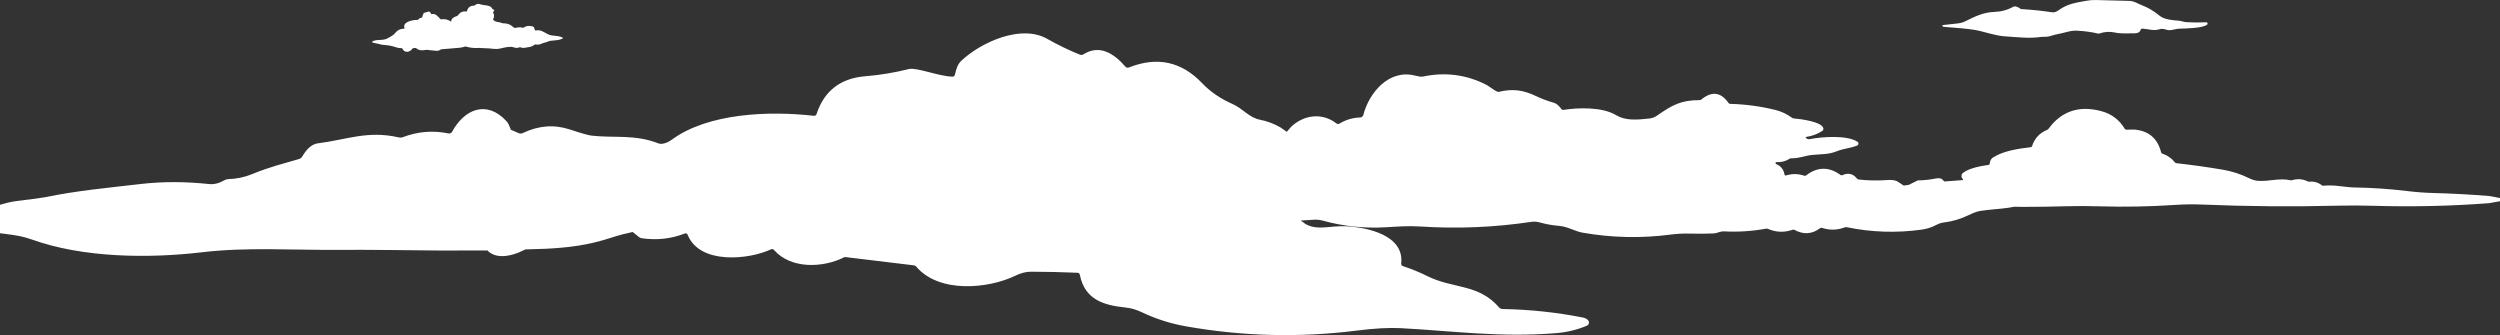 <svg width="6610" height="886" xmlns="http://www.w3.org/2000/svg" xmlns:xlink="http://www.w3.org/1999/xlink" overflow="hidden"><rect width="100%" height="100%" fill="#333333" stroke="none"/><defs><clipPath id="clip0"><rect x="-5" y="1375" width="6610" height="886"/></clipPath></defs><g clip-path="url(#clip0)" transform="translate(5 -1375)"><path d="M2706.64 1463.29C2726.94 1463.54 2746.38 1467.86 2763.58 1477.6 2791.72 1493.52 2820.51 1507.48 2849.94 1519.45 2853.11 1520.73 2856.74 1520.42 2859.73 1518.59 2902.37 1491.69 2940.38 1516.44 2970.52 1551.19 2972.8 1553.83 2976.5 1554.73 2979.78 1553.45 3054.37 1523.76 3118.97 1537.64 3173.59 1595.09 3195.05 1617.61 3221.86 1635.95 3254.02 1650.07 3280.83 1661.91 3297.62 1686.01 3326.16 1691.5 3344.49 1695 3363.12 1701.94 3380.12 1711.64L3397.32 1723.46 3408.57 1710.47C3440.98 1679.25 3490.09 1671.38 3528.57 1701.37 3530.9 1703.16 3534.1 1703.33 3536.6 1701.78 3553.22 1691.66 3571.36 1686.27 3591.03 1685.62 3595.18 1685.5 3598.75 1682.64 3599.78 1678.62 3614.61 1620.43 3667.28 1557.4 3735.86 1574.79 3746.1 1577.4 3753.06 1578.31 3756.77 1577.52 3815.74 1565.03 3871.52 1572.13 3924.11 1598.82 3932.35 1603.04 3942.8 1612.14 3953.25 1617.19 3954.75 1617.92 3956.44 1618.12 3958.04 1617.75 3993.82 1609.31 4021.63 1612.5 4055.76 1628.82 4071.21 1636.19 4087.22 1642.19 4103.8 1646.82 4110.08 1648.61 4116.78 1654.29 4123.88 1663.86 4124.95 1665.33 4126.39 1665.91 4128.21 1665.6 4167.55 1659.38 4231.19 1657.27 4267.85 1679.45 4292.41 1694.26 4322.07 1692.1 4356.25 1688.3 4363.36 1687.51 4370 1684.97 4376.18 1680.68 4417.47 1651.92 4440.08 1639.83 4488.84 1639.72 4490.47 1639.72 4492.05 1639.16 4493.32 1638.13 4520.95 1615.28 4544.89 1618.3 4565.14 1647.19 4566.24 1648.76 4567.77 1649.59 4569.73 1649.65 4609.68 1650.65 4649.16 1655.91 4688.15 1665.45 4704.49 1669.43 4719.47 1676.43 4733.1 1686.44 4734.48 1687.47 4736.02 1688.04 4737.73 1688.14 4751.17 1689.07 4818.42 1696.89 4816 1716.8 4815.77 1718.53 4814.81 1720.07 4813.37 1721.02 4800.5 1729.53 4786.39 1734.81 4771.05 1736.87 4768.82 1737.18 4768.49 1738.16 4770.07 1739.8 4772.78 1742.61 4776.16 1743.63 4780.21 1742.84 4812.14 1736.61 4877.99 1731.57 4906.21 1749.78 4908.86 1751.49 4909.61 1755.04 4907.87 1757.7 4907.22 1758.7 4906.28 1759.47 4905.18 1759.92 4886.64 1767.28 4869.65 1767.48 4851.42 1774.94 4830.16 1783.69 4809.56 1782.41 4786.08 1784.67 4768.22 1786.37 4751.43 1794.19 4731.04 1793.52 4729.46 1793.45 4728 1793.84 4726.66 1794.7 4716.37 1801.39 4704.97 1804.36 4692.48 1803.6 4690.98 1803.41 4689.61 1804.47 4689.43 1805.97 4689.26 1807.27 4690.05 1808.5 4691.29 1808.9 4703.65 1813.84 4710.98 1823.05 4713.28 1836.53 4713.55 1838.16 4715.08 1839.26 4716.71 1838.99 4716.84 1838.97 4716.96 1838.94 4717.09 1838.9 4733.43 1833.93 4749.64 1834.18 4765.74 1839.67 4767.33 1840.22 4768.78 1839.98 4770.12 1838.95 4800.19 1815.7 4830.66 1815.28 4861.51 1837.72 4862.96 1838.75 4864.5 1838.9 4866.15 1838.18 4881.59 1831.11 4894.48 1834.1 4904.82 1847.13 4905.87 1848.49 4907.42 1849.37 4909.14 1849.6 4933.69 1852.48 4959.7 1852.91 4987.2 1850.89 4995.57 1850.27 5003.31 1851.26 5010.39 1853.86L5028.52 1865.69 5042.29 1863.6 5062.58 1853.41C5063.85 1852.42 5065.29 1851.92 5066.9 1851.92 5081.32 1851.85 5096.85 1850.17 5113.5 1846.88 5119.37 1845.73 5124.46 1846.08 5128.77 1847.94L5136.02 1854.86 5183.06 1851.3C5186.06 1851.08 5186.45 1849.94 5184.27 1847.88 5181.27 1845.07 5180.44 1841.37 5181.77 1836.78 5182.17 1835.3 5182.96 1834.05 5184.13 1833.04 5199.72 1819.35 5234.79 1813.53 5252.83 1810.98 5254.31 1810.79 5255.49 1809.61 5255.7 1808.12 5256.67 1801 5258.11 1795.54 5264.54 1791.43 5292.39 1773.39 5333.52 1767.89 5364.38 1764.19 5365.96 1764 5367.28 1762.9 5367.75 1761.37 5374.36 1740.88 5387.63 1726.56 5407.59 1718.42 5408.95 1717.85 5410.15 1716.91 5411.06 1715.7 5436.94 1680.56 5469.59 1662.97 5508.99 1662.95 5522.12 1662.94 5536.01 1664.88 5550.64 1668.77 5577.85 1675.98 5598.6 1691.64 5612.91 1715.74 5613.69 1717.04 5615.07 1717.84 5616.57 1717.87 5625.27 1718.1 5634.7 1717.04 5642.15 1717.96 5677.84 1722.34 5700.11 1742.28 5708.96 1777.79 5709.37 1779.37 5710.55 1780.64 5712.11 1781.16 5725.52 1785.57 5736.66 1793.28 5745.51 1804.28 5746.51 1805.52 5747.96 1806.32 5749.54 1806.5 5790.53 1811.03 5831.24 1816.73 5871.68 1823.6 5896.2 1827.77 5919.5 1835.29 5941.58 1846.17 5949.82 1850.2 5957.54 1852.5 5964.76 1853.06 5994.79 1855.41 6020.05 1844.96 6051.05 1851.53 6052.56 1851.86 6054.14 1851.8 6055.63 1851.34 6069.84 1847.09 6083.57 1848.2 6096.8 1854.67 6098.1 1855.32 6099.47 1855.57 6100.92 1855.41 6113.23 1854.15 6124.2 1857.3 6133.86 1864.85 6135.08 1865.79 6136.6 1866.22 6138.12 1866.05 6167.31 1862.86 6193.87 1870.25 6220.42 1870.67 6266.91 1871.41 6313.18 1874.55 6359.27 1880.1 6383.57 1883.03 6406.4 1884.76 6427.74 1885.28 6478.01 1886.57 6528.24 1889.3 6578.42 1893.46L6605 1898.59 6605 1907.02 6576.06 1912.23C6474.34 1919.88 6372.56 1922.17 6270.71 1919.12 6237.87 1918.17 6207.04 1918.05 6178.23 1918.75 6057.26 1921.84 5936.31 1920.83 5815.37 1915.75 5793.16 1914.82 5769.85 1915.18 5745.42 1916.81 5680 1921.22 5614.53 1922.47 5549.02 1920.56 5515.43 1919.57 5484.59 1919.49 5456.49 1920.33 5419.28 1921.42 5382.06 1921.97 5344.84 1921.97L5320.66 1921.61 5303.58 1924.57C5277.91 1928.11 5255.58 1928.83 5230.79 1932.65 5223.07 1933.85 5212.51 1937.69 5199.13 1944.18 5178.6 1954.12 5156.96 1960.49 5134.2 1963.26 5127.68 1964.05 5121.12 1966.2 5114.53 1969.7 5102.58 1976.08 5089.8 1980.21 5076.17 1982.1 5009.61 1991.36 4943.48 1989.23 4877.78 1975.72 4876.03 1975.35 4874.21 1975.49 4872.53 1976.13 4852.66 1983.67 4832.63 1984.12 4812.45 1977.47 4810.74 1976.89 4808.85 1977.2 4807.4 1978.29 4786.08 1994.38 4763.46 1995.87 4739.54 1982.77 4737.99 1981.94 4736.4 1981.82 4734.75 1982.41 4712.71 1990.19 4690.95 1989.44 4669.46 1980.14 4667.89 1979.47 4666.15 1979.27 4664.47 1979.58 4627.67 1986.37 4590.63 1988.75 4553.35 1986.73 4543.36 1986.16 4535.49 1991.67 4526.12 1992.13 4507.2 1993.06 4485.68 1993.21 4461.55 1992.59 4445.48 1992.15 4428.8 1993.06 4411.5 1995.32 4333.89 2005.44 4256.35 2003.69 4178.87 1990.07 4159.26 1986.62 4139.79 1973.92 4117.04 1972.17 4099.88 1970.83 4083.04 1967.84 4066.53 1963.21 4058.8 1961.02 4051.29 1960.47 4043.97 1961.57 3946.42 1976.14 3848.47 1980.24 3750.13 1973.86 3718.2 1971.75 3689.27 1974.12 3658.27 1975.92 3602.01 1979.22 3546.9 1973.4 3492.94 1958.48 3484.15 1956.08 3475.42 1955.27 3466.73 1956.06L3434.14 1958.09 3447.1 1967.53C3479.91 1985.59 3512.29 1970.66 3556.79 1973.4 3611.48 1976.74 3707.74 1996.97 3699.77 2071.31 3699.41 2074.63 3701.44 2077.74 3704.62 2078.74 3727.01 2086.05 3748.73 2094.95 3769.76 2105.42 3836.62 2138.67 3904.45 2125 3958.61 2187.84 3960.98 2190.56 3963.96 2191.96 3967.55 2192.04 4039.18 2193.25 4110.03 2200.75 4180.09 2214.52 4186.84 2215.89 4191.68 2218.61 4194.62 2222.7 4197.46 2226.74 4196.54 2232.29 4192.57 2235.1 4192.03 2235.47 4191.46 2235.8 4190.85 2236.04 4165.87 2246.73 4139.03 2253.29 4110.32 2255.73 3961.52 2268.21 3830.91 2249.39 3697.51 2242.61 3667.22 2241.03 3628.49 2243.22 3581.33 2249.17 3430.89 2268.11 3280.58 2264.31 3130.41 2237.77 3089.57 2230.52 3050.6 2218.04 3013.48 2200.32 2999.49 2193.65 2985.28 2189.56 2970.85 2188.06 2911.74 2181.92 2863.29 2166.86 2850.15 2101.76 2849.43 2098.18 2847.28 2096.31 2843.69 2096.17 2802.7 2094.45 2762.04 2093.51 2721.7 2093.37 2708.35 2093.3 2694.6 2096.71 2680.46 2103.59 2607.57 2138.88 2477.61 2151.04 2417.32 2079.71 2415.88 2077.98 2413.8 2076.87 2411.5 2076.59L2230.51 2054.74C2229.25 2054.6 2228.01 2054.79 2226.96 2055.28 2171.29 2083.26 2086.56 2087.13 2041.55 2036.02 2039.26 2033.44 2036.52 2032.87 2033.37 2034.3 1975.12 2061.63 1845.16 2075.08 1813.29 1996 1811.71 1992.2 1809.02 1991.05 1805.22 1992.55 1769.47 2006.4 1731.89 2010.55 1692.48 2005.04 1688.82 2004.53 1685.63 2002.99 1682.9 2000.41L1667.73 1988.37 1642.29 1994.31C1631.61 1997.11 1620.69 2000.31 1609.48 2003.98 1549.5 2023.52 1498.7 2029.53 1439.16 2032.69L1384.14 2034.46 1365.68 2042.99C1336.43 2054.29 1306.41 2057.41 1286.27 2039.67L1284.05 2037.19 1160.03 2037.4C1067.2 2036.73 975.237 2034.98 886.145 2035.64 767.937 2036.51 647.546 2028 530.211 2041.86 387.86 2058.68 214.155 2057.04 77.485 2007.69 56.946 2000.21 35.479 1996.88 14.476 1994.15L-5 1991.59-5 1916.42 14.288 1911.23C22.573 1909.18 31.054 1907.42 39.903 1906.38 81.418 1901.43 106.359 1898.08 114.738 1896.33 197.33 1879.3 272.167 1872.53 365.901 1861.62 423.879 1854.85 484.436 1854.85 547.582 1861.62 560.987 1863 574.568 1859.65 588.332 1851.57 591.468 1849.75 594.887 1848.77 598.602 1848.62 620.67 1847.97 641.679 1843.53 661.638 1835.31 709.599 1815.65 742.7 1808.23 785.963 1795.35 789.394 1794.3 792.288 1792 794.048 1788.91 806.721 1767.43 820.518 1755.79 835.453 1753.97 910.398 1744.69 966.878 1719.36 1049.14 1738.25 1052.85 1739.18 1056.73 1738.95 1060.29 1737.6 1099.47 1722.67 1139.64 1719.39 1180.79 1727.77 1185.09 1728.64 1188.29 1727.15 1190.4 1723.29 1222.52 1664.01 1281.63 1638.46 1333.96 1695.24 1338.54 1700.15 1341.36 1706.45 1343.77 1713.06L1345.67 1718.06 1366.89 1727.22C1370.18 1728.59 1373.87 1728.47 1377.01 1726.9 1418.86 1706.81 1460.53 1703.66 1502.02 1717.43 1531.81 1727.33 1550.97 1732.74 1559.51 1733.68 1620.35 1740.35 1673.97 1729.8 1735.88 1754.12 1746 1758.1 1761.29 1751.65 1771.19 1744.33 1868.09 1673.21 2030.68 1667.94 2146.42 1681.17 2150.3 1681.6 2152.85 1679.95 2154.07 1676.22 2174.23 1615.11 2217.24 1581.89 2283.05 1576.59 2321.68 1573.43 2360.07 1567.09 2398.26 1557.54 2418.07 1552.59 2477.4 1576.8 2512.93 1577.66 2516.51 1577.8 2518.77 1576.12 2519.71 1572.61 2523.8 1557.11 2525.85 1545.6 2538.02 1534.41 2577.1 1498.42 2645.74 1462.55 2706.64 1463.29ZM1261.32 1385.4C1264.78 1385.95 1268.26 1387.62 1272.68 1388.2 1281.05 1389.29 1292.6 1389.86 1296.01 1397.27 1296.32 1397.94 1296.78 1398.49 1297.39 1398.89L1301.19 1401.41C1301.83 1401.84 1302.01 1402.71 1301.58 1403.35 1301.56 1403.38 1301.54 1403.41 1301.51 1403.44L1298.94 1406.62C1298.52 1407.15 1298.47 1407.88 1298.81 1408.47 1302.21 1414.26 1302.2 1419.99 1298.77 1425.66 1298.46 1426.17 1298.5 1426.65 1298.9 1427.08 1306.17 1435.12 1313.72 1431.87 1322.45 1436.15 1323.05 1436.44 1323.71 1436.58 1324.36 1436.56 1335.52 1436.19 1345.08 1439.82 1353.05 1447.45 1354.44 1448.77 1356.41 1449.25 1358.23 1448.71 1364.6 1446.83 1370.98 1446.73 1377.38 1448.41 1378.07 1448.6 1378.71 1448.48 1379.29 1448.06 1385.53 1443.67 1392.88 1442.45 1401.32 1444.41 1409.89 1446.4 1406.08 1449.91 1410.02 1455.12 1410.43 1455.68 1411.15 1455.92 1411.82 1455.73 1428.35 1451.27 1438.57 1467.14 1455.08 1468.86 1463.73 1469.78 1474.31 1470.22 1482.03 1474.1 1482.92 1474.55 1483.28 1475.63 1482.83 1476.52 1482.64 1476.9 1482.33 1477.2 1481.94 1477.37 1472.62 1481.59 1461.8 1481.75 1451.69 1482.72 1445.82 1483.27 1441.35 1486.52 1435.3 1487.68 1432.8 1488.15 1430.3 1488.99 1427.81 1490.21 1422.39 1492.88 1416.55 1493.66 1410.28 1492.55 1409.6 1492.42 1408.89 1492.6 1408.35 1493.05 1404.07 1496.68 1399.29 1498.78 1393.99 1499.36 1385.3 1500.3 1379.88 1503.83 1370.86 1499.93 1370.24 1499.67 1369.53 1499.67 1368.89 1499.93 1357.99 1504.52 1354.6 1498.69 1344.95 1498.84 1338.81 1498.92 1332.78 1499.68 1326.88 1501.13 1319.01 1503.08 1313.75 1504.13 1311.08 1504.3 1299.55 1505.01 1289.11 1502.39 1277.59 1502.55 1271.2 1502.65 1265.04 1501.39 1258.79 1501.8 1247.84 1502.49 1237.09 1501.23 1226.56 1498.03 1225.9 1497.82 1225.24 1497.84 1224.59 1498.07 1219.65 1499.87 1214.59 1500.95 1209.4 1501.33 1193.68 1502.48 1177.97 1503.8 1162.25 1505.29 1161.57 1505.36 1160.95 1505.57 1160.38 1505.94 1150.71 1512.29 1145.27 1508.11 1135.32 1508.07 1129.86 1508.05 1125.45 1506 1120.13 1506.99 1111.07 1508.66 1102.81 1508.98 1095.56 1502.59 1094.96 1502.06 1094.27 1501.83 1093.47 1501.9L1087.25 1502.37C1086.55 1502.42 1086.01 1502.75 1085.63 1503.34 1079.54 1513.22 1064.27 1516.33 1058.86 1503.44 1058.59 1502.81 1057.98 1502.39 1057.3 1502.37 1051.94 1502.21 1047.61 1501.92 1042.33 1500.12 1032.21 1496.65 1022.91 1494.7 1014.45 1494.25 1007.37 1493.86 1001.06 1492.77 995.505 1490.98 990.449 1489.36 984.702 1489.16 979.483 1487.09 978.908 1486.86 978.63 1486.21 978.863 1485.63 978.913 1485.5 978.986 1485.38 979.077 1485.28 983.707 1480.23 999.282 1480.76 1005.92 1480.21 1010.68 1479.83 1014.88 1478.75 1018.53 1476.98 1024.08 1474.3 1029.37 1471.17 1034.39 1467.59 1036 1466.45 1038.42 1464.02 1041.64 1460.3 1047.17 1453.94 1054.55 1450.78 1063.78 1450.8 1064.6 1450.8 1064.88 1450.41 1064.59 1449.63 1058.01 1431.95 1087.78 1427.38 1098.87 1427.67 1099.64 1427.68 1100.27 1427.39 1100.76 1426.8 1103.15 1423.79 1106.25 1422.05 1110.06 1421.56 1110.91 1421.45 1111.4 1420.97 1111.52 1420.12 1112.03 1416.37 1113.29 1412.91 1115.3 1409.73 1115.48 1409.44 1115.77 1409.23 1116.11 1409.12L1128.86 1405.35C1129.17 1405.25 1129.5 1405.29 1129.78 1405.45 1132.23 1406.81 1133.92 1408.85 1134.85 1411.56 1135.06 1412.17 1135.71 1412.52 1136.34 1412.37 1147.32 1409.67 1152.78 1419.08 1159.81 1425.6 1160.35 1426.1 1160.98 1426.29 1161.7 1426.17 1170.93 1424.61 1179.27 1426.49 1186.7 1431.81 1187.05 1432.07 1187.55 1431.99 1187.8 1431.64 1187.89 1431.52 1187.95 1431.37 1187.96 1431.22 1188.36 1423.71 1195.67 1419.43 1203.15 1417.48 1203.81 1417.31 1204.4 1416.94 1204.83 1416.43 1211.82 1407.96 1216.47 1404.07 1228.08 1405.49 1228.92 1405.58 1229.44 1405.22 1229.65 1404.41 1232.02 1394.75 1238.32 1389.93 1248.57 1389.94 1249.11 1389.94 1249.62 1389.74 1250.02 1389.37 1254.39 1385.44 1257.85 1384.85 1261.32 1385.4ZM5536.93 1375.07C5566.68 1376.07 5596.42 1376.86 5626.17 1377.44 5637.79 1377.68 5648 1385.13 5658.86 1389.15 5674.57 1394.96 5692.1 1405.71 5704.89 1416.53 5716.78 1426.59 5739.85 1428.72 5754.8 1429.62 5762.19 1430.06 5768.52 1433.16 5775.39 1433.6 5791.94 1434.63 5809.57 1434.75 5828.3 1433.95 5830.2 1433.85 5831.8 1435.32 5831.9 1437.21 5831.94 1438.22 5831.55 1439.2 5830.81 1439.89 5820.43 1449.64 5772.58 1450.5 5757.86 1450.78 5749.13 1450.95 5740.98 1454.32 5731.98 1454.8 5723.11 1455.31 5715.44 1449.13 5706.47 1451.95 5688.67 1457.58 5676.05 1451.77 5659.58 1450.64 5657.41 1450.49 5655.42 1451.86 5654.77 1453.94 5652.6 1460.88 5646.21 1463.14 5639.03 1463.08 5621.36 1462.9 5604.14 1464.69 5586.47 1460.95 5572.83 1458.04 5559.28 1458.9 5545.8 1463.52 5544.68 1463.9 5543.49 1463.96 5542.36 1463.69 5523.55 1459.41 5504.61 1456.88 5485.54 1456.1 5478.21 1455.8 5470.16 1456.81 5461.41 1459.13 5450.57 1461.99 5439.63 1464.51 5428.58 1466.68 5428.44 1466.71 5423.68 1468.08 5414.28 1470.8 5405.82 1473.24 5399.05 1471.6 5391.7 1472.66 5359.86 1477.33 5327.65 1473.11 5295.75 1471.05 5268.56 1469.29 5239.79 1457.92 5215.9 1454.04 5199.95 1451.45 5172.52 1448.72 5133.6 1445.83 5132.76 1445.76 5132.1 1445.52 5131.65 1445.11 5130.84 1444.4 5130.57 1443.61 5130.82 1442.74 5131.07 1441.89 5131.82 1441.28 5132.71 1441.19 5146.12 1439.89 5159.48 1438.41 5172.79 1436.76 5179.3 1435.96 5185.68 1434 5191.94 1430.89 5217.1 1418.35 5239.45 1407.46 5268.18 1406.53 5286.24 1405.94 5303.29 1401.23 5319.34 1392.41 5320.32 1391.88 5321.44 1391.67 5322.53 1391.83 5327.89 1392.52 5332.65 1394.57 5336.8 1397.98 5337.65 1398.69 5338.62 1399.07 5339.72 1399.11 5366.78 1400.6 5393.68 1403.38 5420.4 1407.46 5427.21 1408.53 5432.77 1405.81 5438.79 1401.48 5461.82 1384.86 5484.41 1381.97 5510.46 1377.2 5519.74 1375.48 5528.57 1374.77 5536.93 1375.07Z" fill="#FFFFFF" fill-rule="evenodd"/></g></svg>